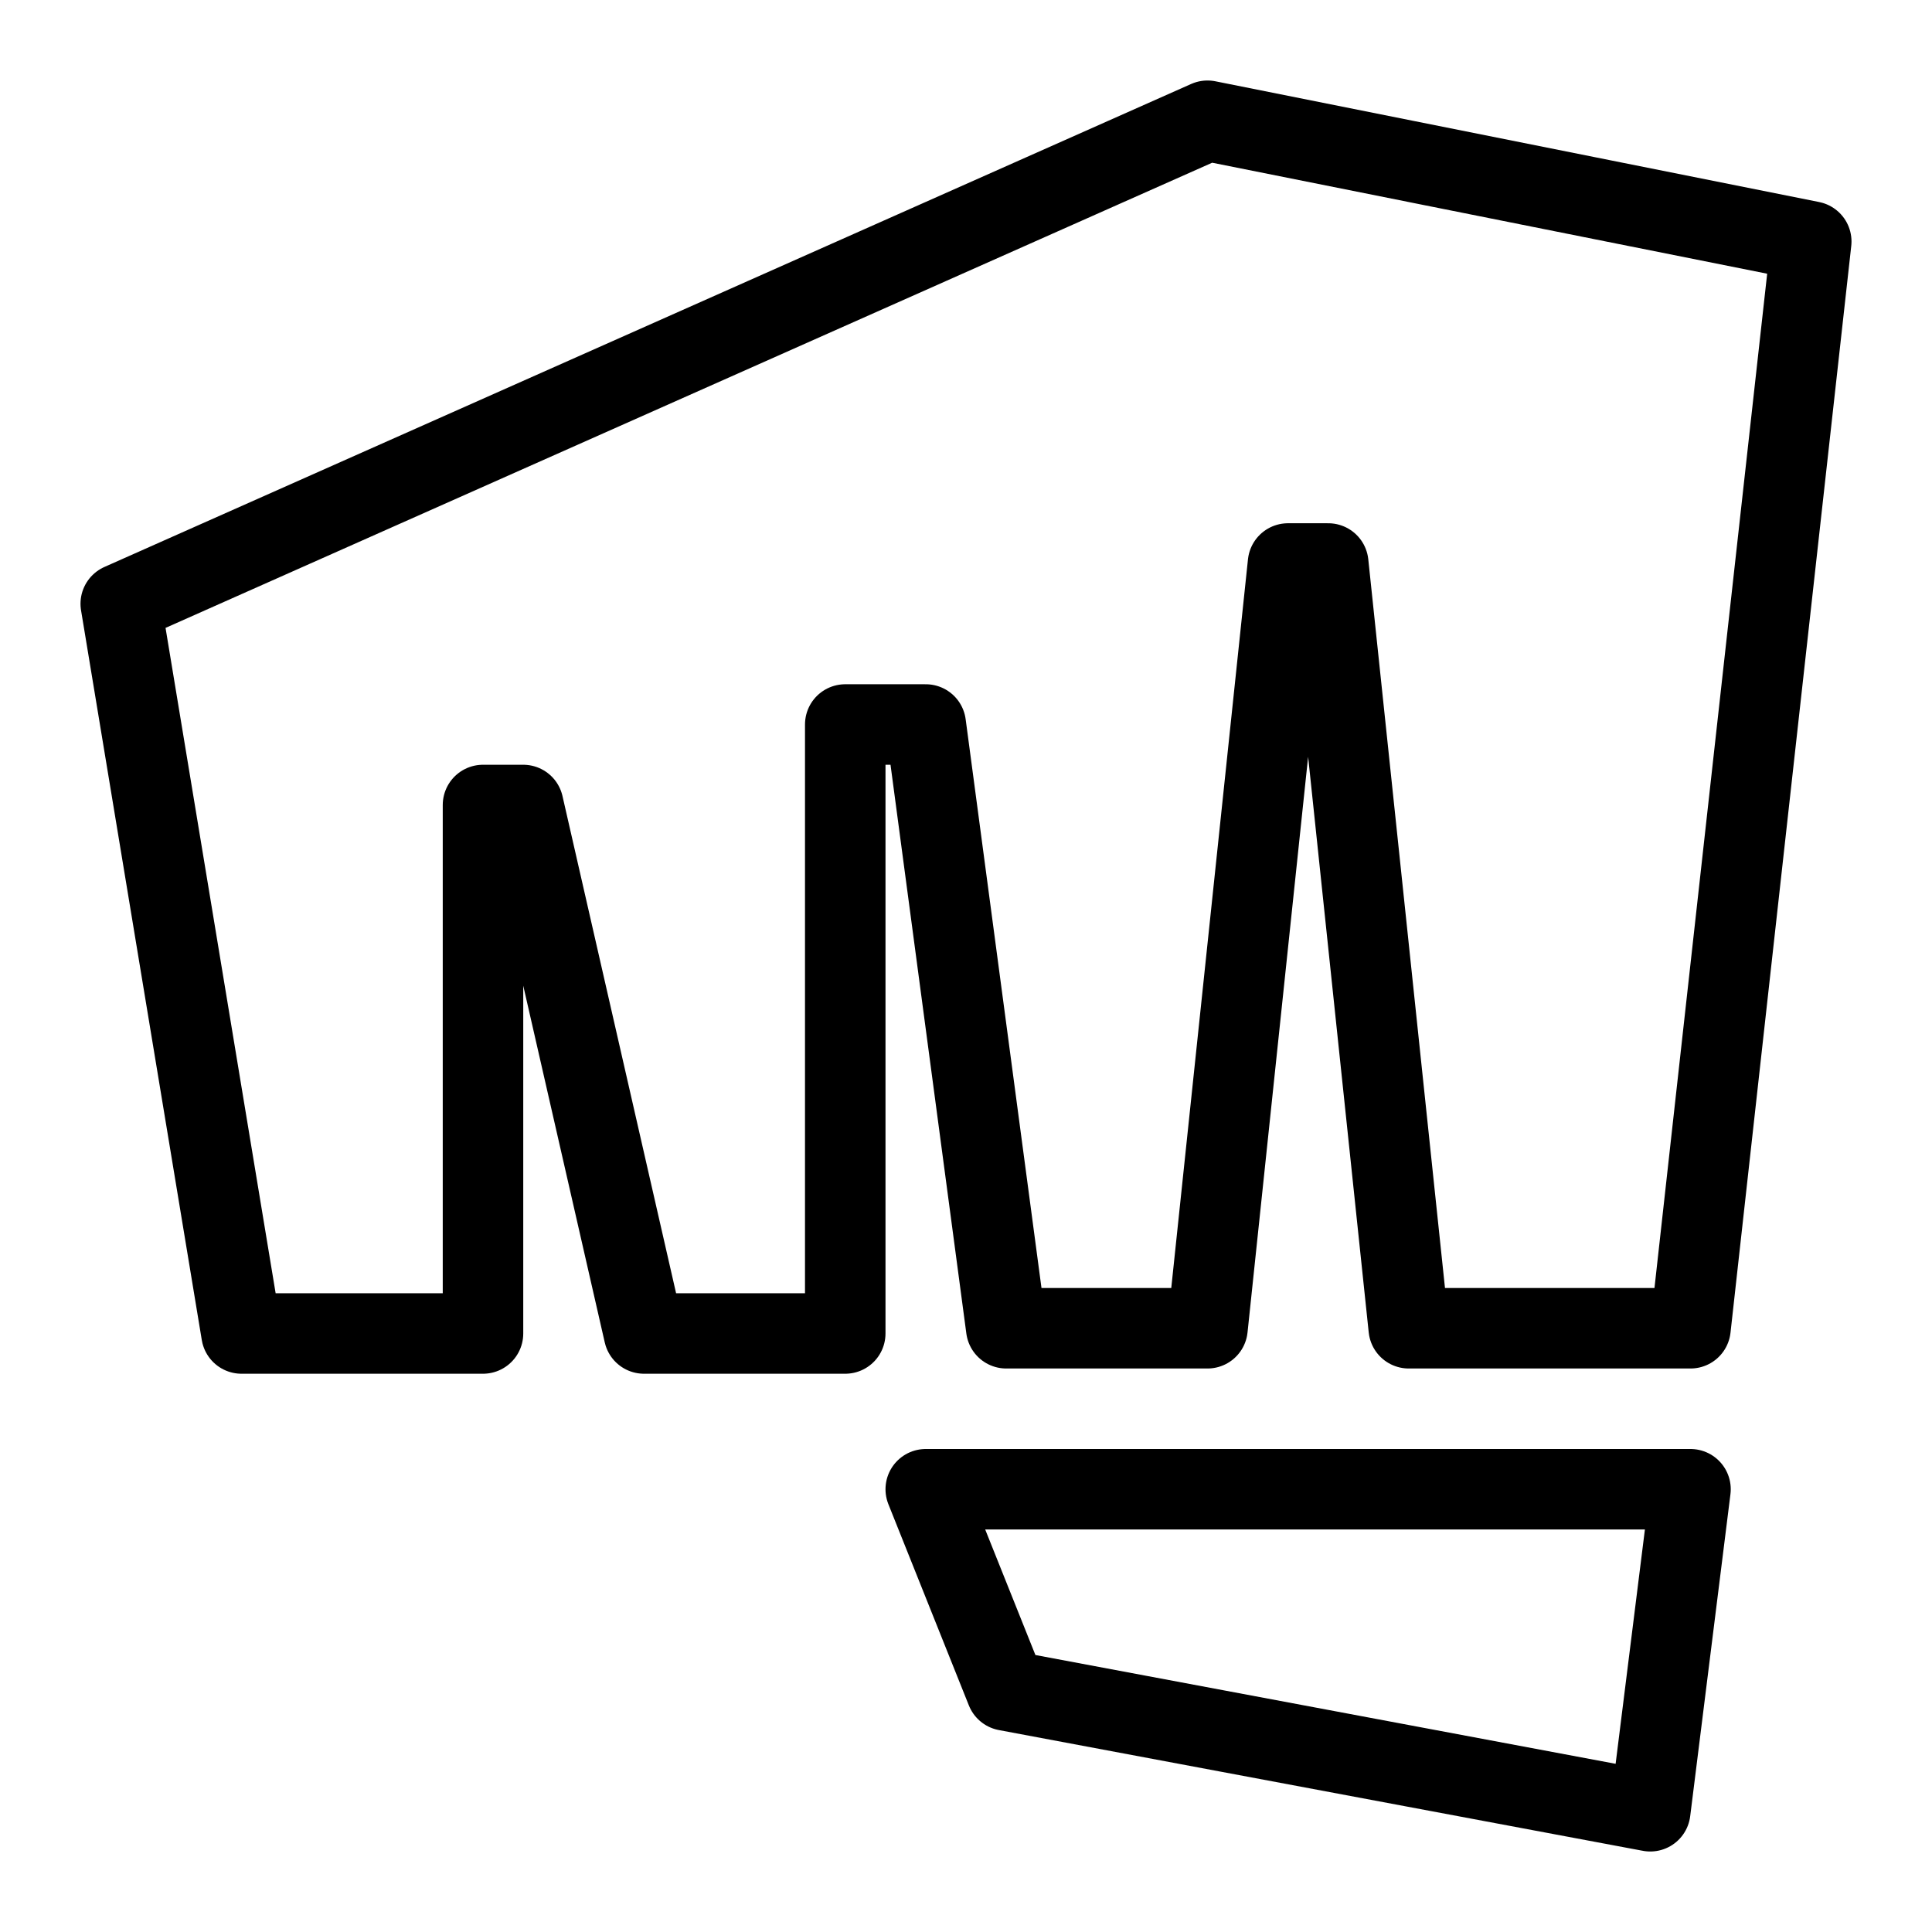 <svg xmlns="http://www.w3.org/2000/svg" fill="none" viewBox="0 0 24 24" id="Riot-Games-Logo--Streamline-Logos">
  <desc>
    Riot Games Logo Streamline Icon: https://streamlinehq.com
  </desc>
  <path stroke="#000000" stroke-linecap="round" stroke-linejoin="round" d="m11.5 18.5 1 2.5 8 1.5 0.5 -4h-9.5Z" stroke-width="1"></path>
  <path stroke="#000000" stroke-linecap="round" stroke-linejoin="round" d="M6 16.565H3L1.5 7.5l13.5 -6L22.5 3 21 16.5h-3.5l-1 -9.5H16l-1 9.5h-2.5l-1 -7.5h-1v7.565H8L6.5 10H6v6.565Z" stroke-width="1"></path>
</svg>